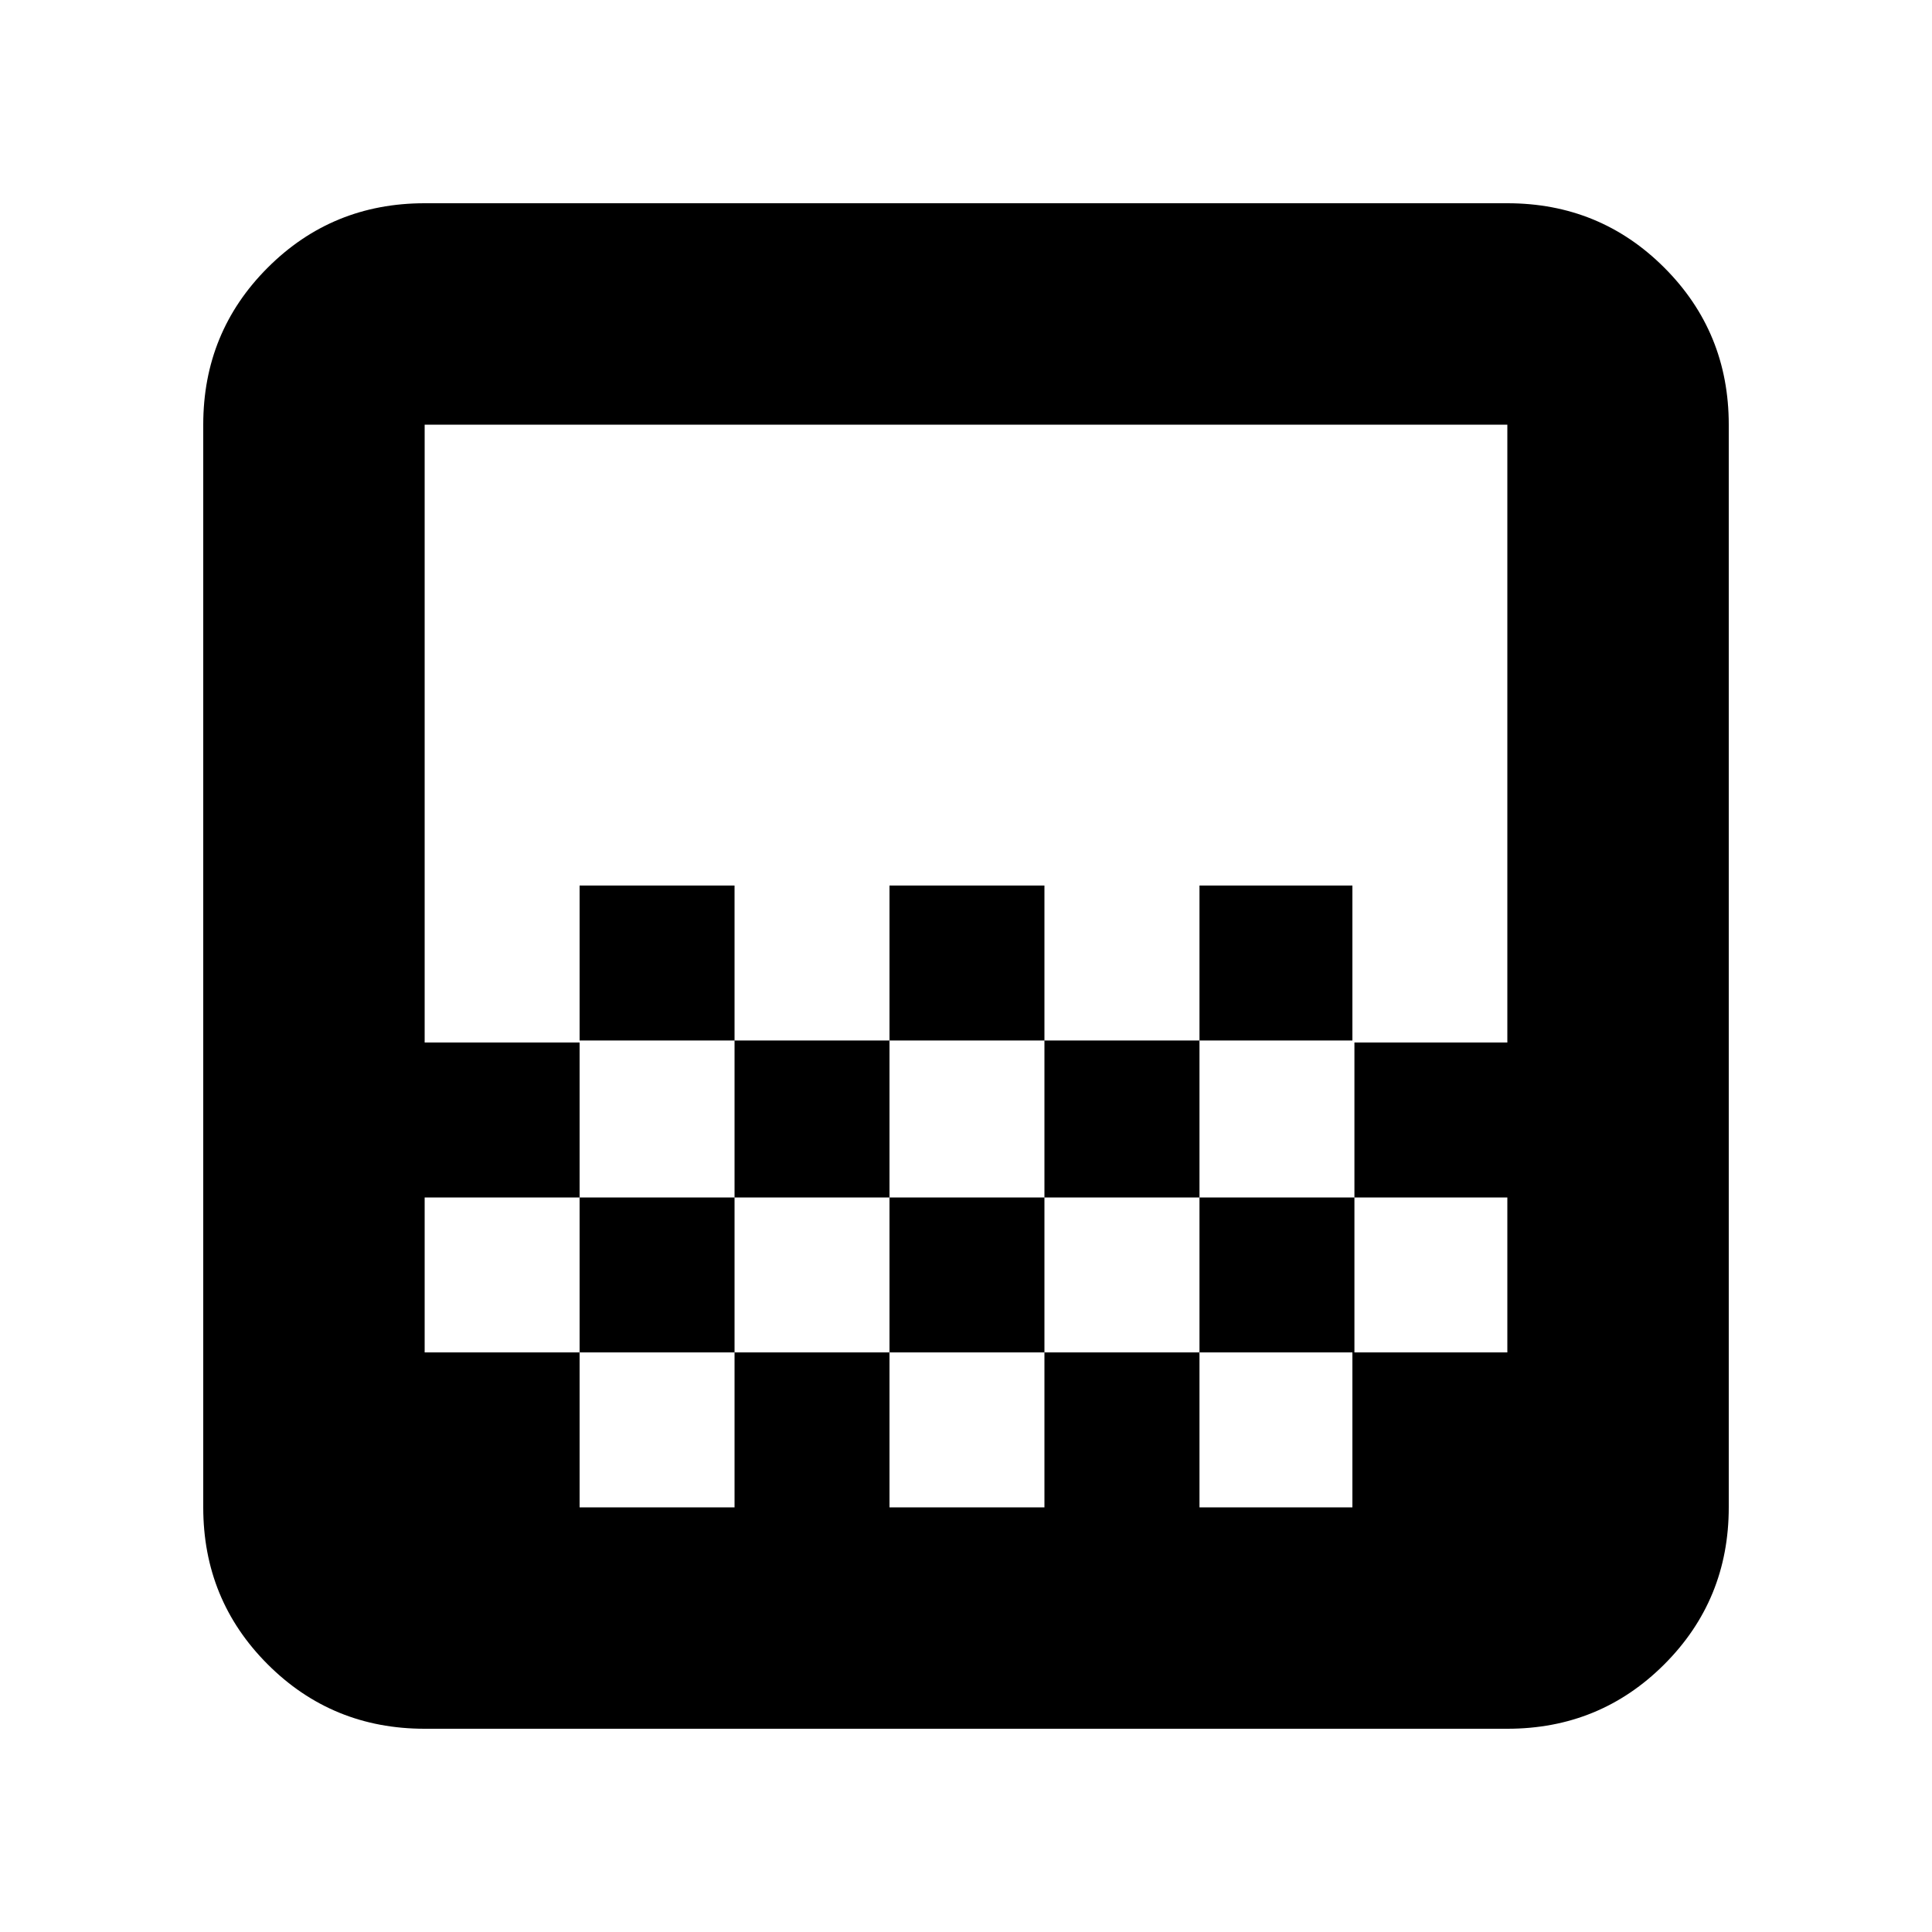 <svg xmlns="http://www.w3.org/2000/svg" height="20" width="20"><path d="M9.208 10.771V9.167h1.604v1.604Zm-1.604 1.625v-1.625h1.604v1.625Zm3.208 0v-1.625h1.605v1.625Zm1.605-1.625V9.167H14v1.604Zm-6.417 0V9.167h1.604v1.604Zm-1.604 7.125q-.958 0-1.625-.667t-.667-1.625V4.396q0-.958.667-1.625t1.625-.667h11.208q.958 0 1.625.667t.667 1.625v11.208q0 .958-.667 1.625t-1.625.667ZM6 15.604h1.604V14H6Zm3.208 0h1.604V14H9.208Zm3.209 0H14V14h-1.583ZM4.396 14H6v-1.604h1.604V14h1.604v-1.604h1.604V14h1.605v-1.604h1.604V14h1.583v-1.604h-1.583v-1.604h1.583V4.396H4.396v6.396H6v1.604H4.396Zm0 1.625V4.396v11.229Z"/></svg>